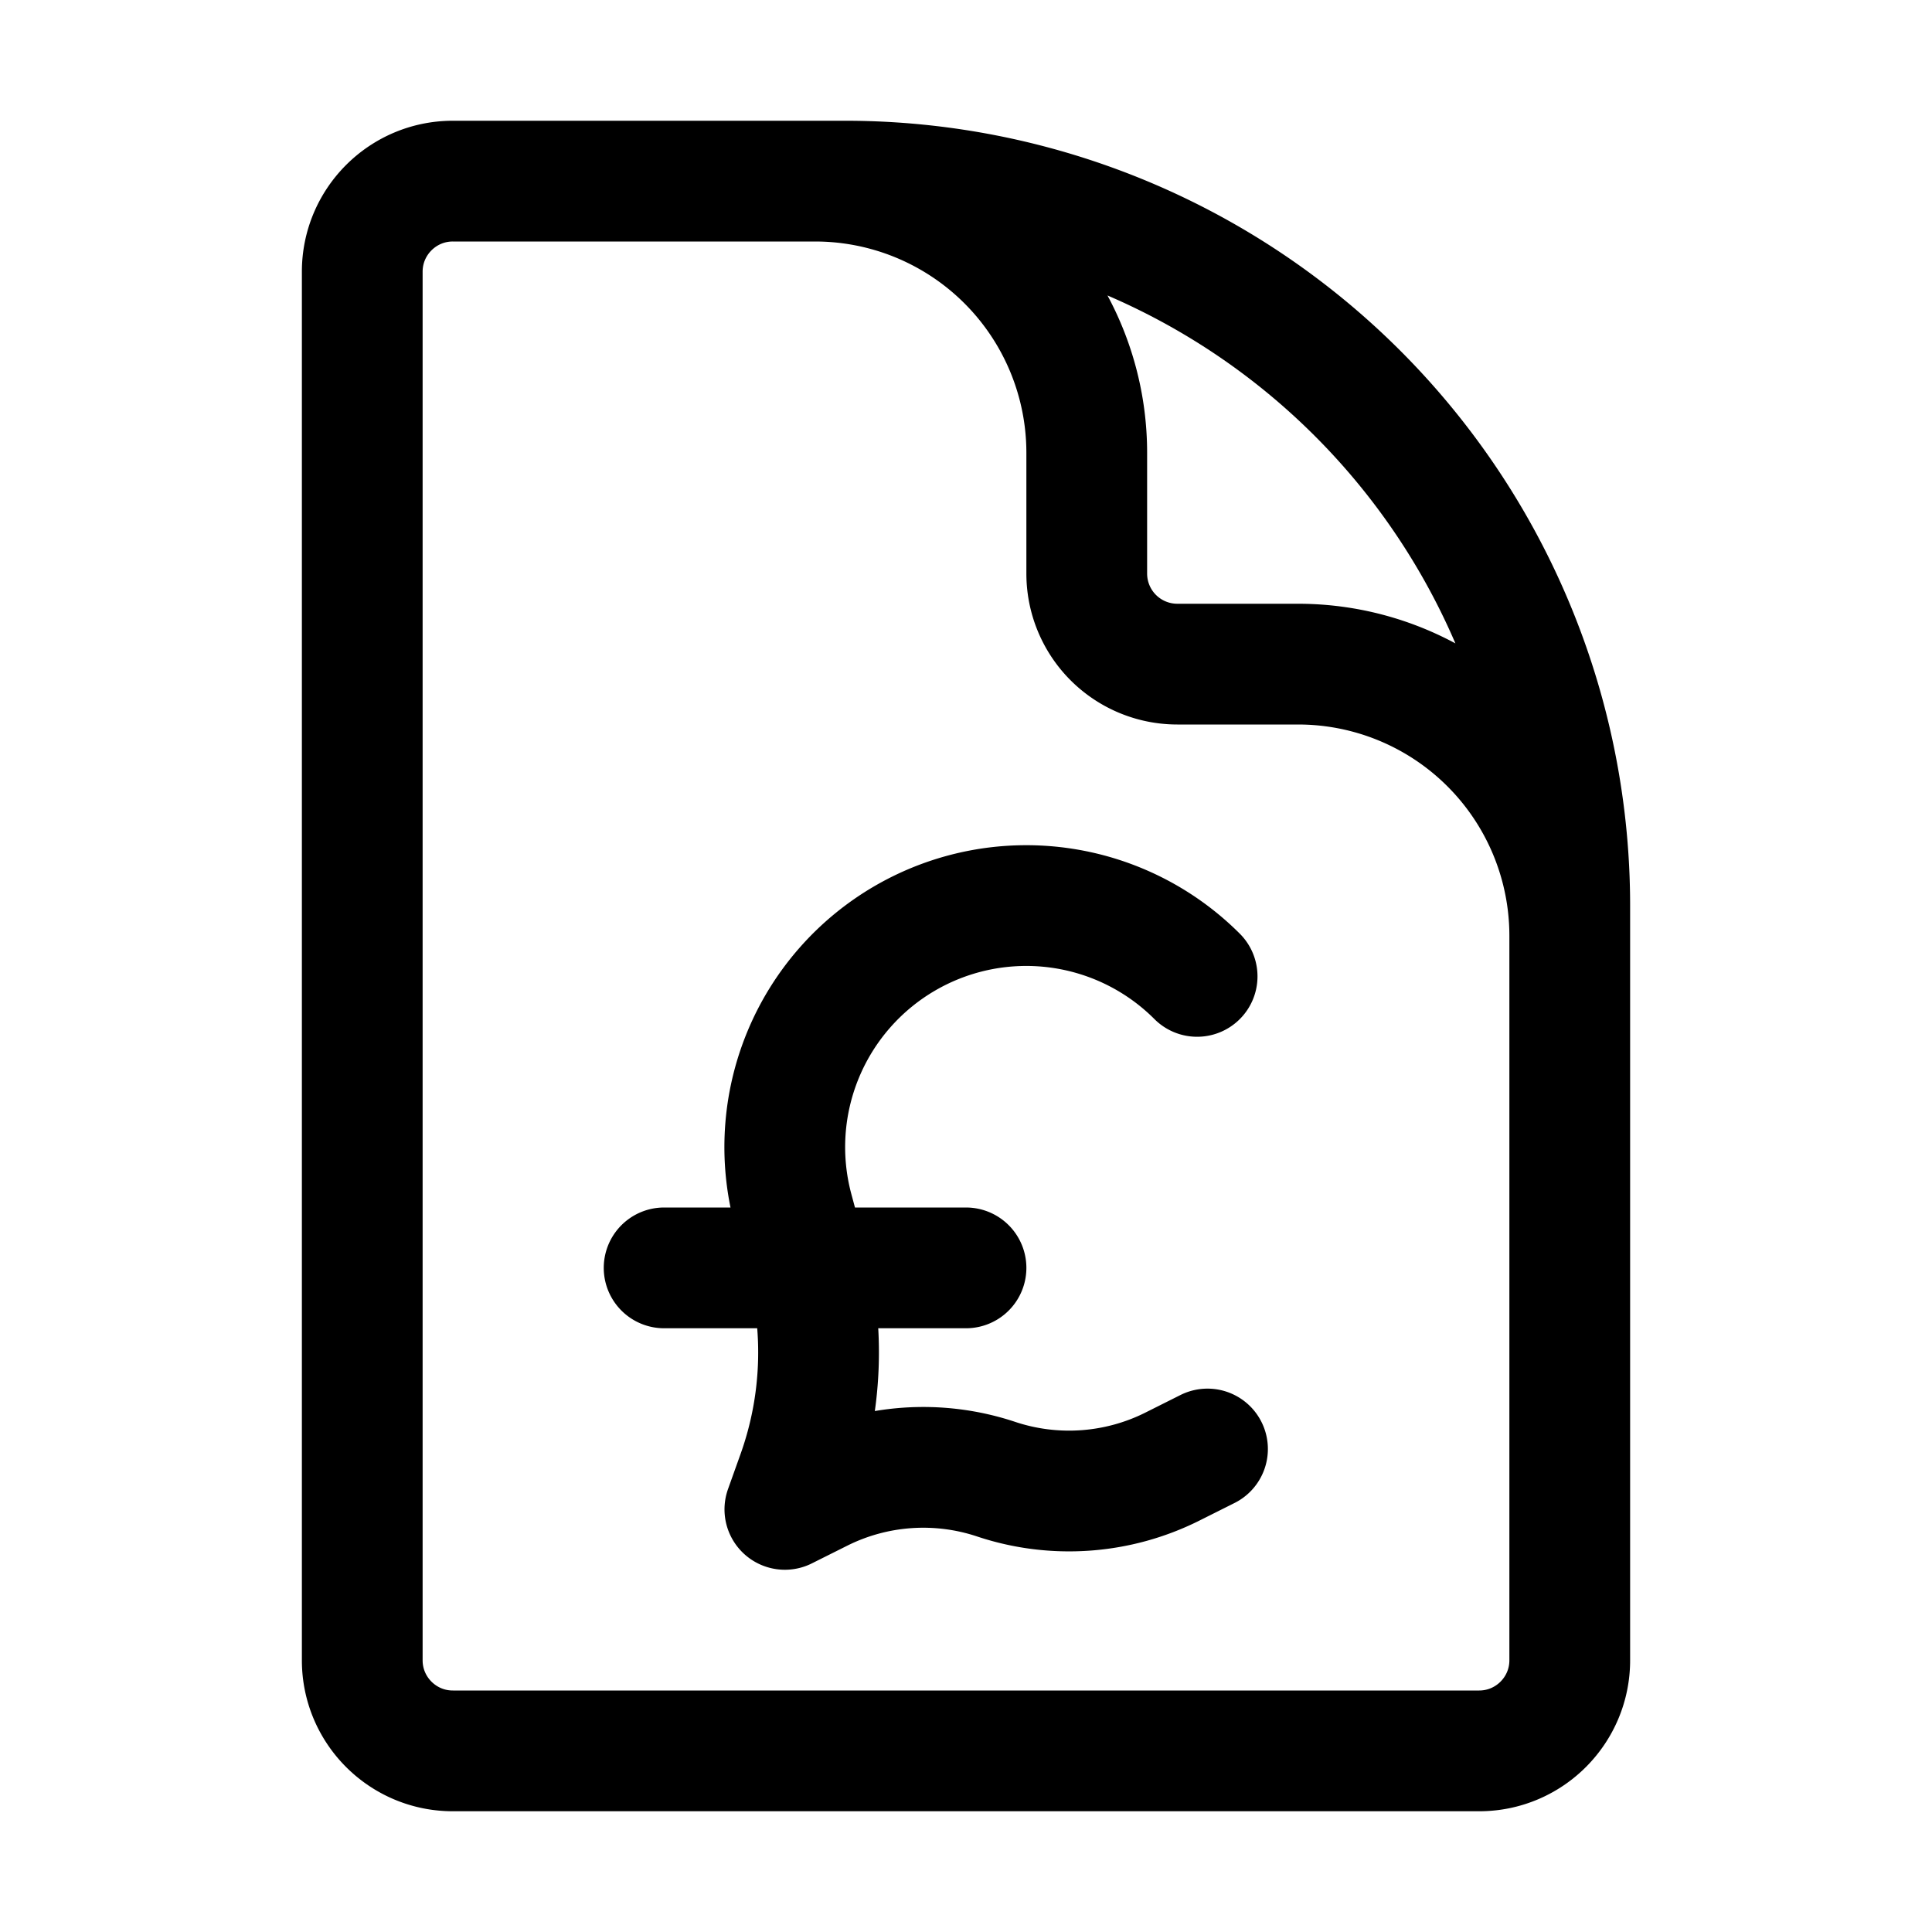<svg id="icon-heroicons-document-currency-pound-outline" xmlns="http://www.w3.org/2000/svg" fill="none" viewBox="0 0 24 24" stroke-width="1.5" stroke="currentColor" aria-hidden="true" data-slot="icon">
  <path stroke-linecap="round" stroke-linejoin="round" d="M19.5 14.25v-2.625a3.375 3.375 0 0 0-3.375-3.375h-1.5A1.125 1.125 0 0 1 13.5 7.125v-1.5a3.375 3.375 0 0 0-3.375-3.375H8.25m6.621 9.879a3 3 0 0 0-5.02 2.897l.164.609a4.5 4.5 0 0 1-.108 2.676l-.157.439.44-.22a2.863 2.863 0 0 1 2.185-.155c.72.24 1.507.184 2.186-.155L15 18M8.25 15.75H12m-1.5-13.5H5.625c-.621 0-1.125.504-1.125 1.125v17.25c0 .621.504 1.125 1.125 1.125h12.75c.621 0 1.125-.504 1.125-1.125V11.25a9 9 0 0 0-9-9Z"/>
</svg>
